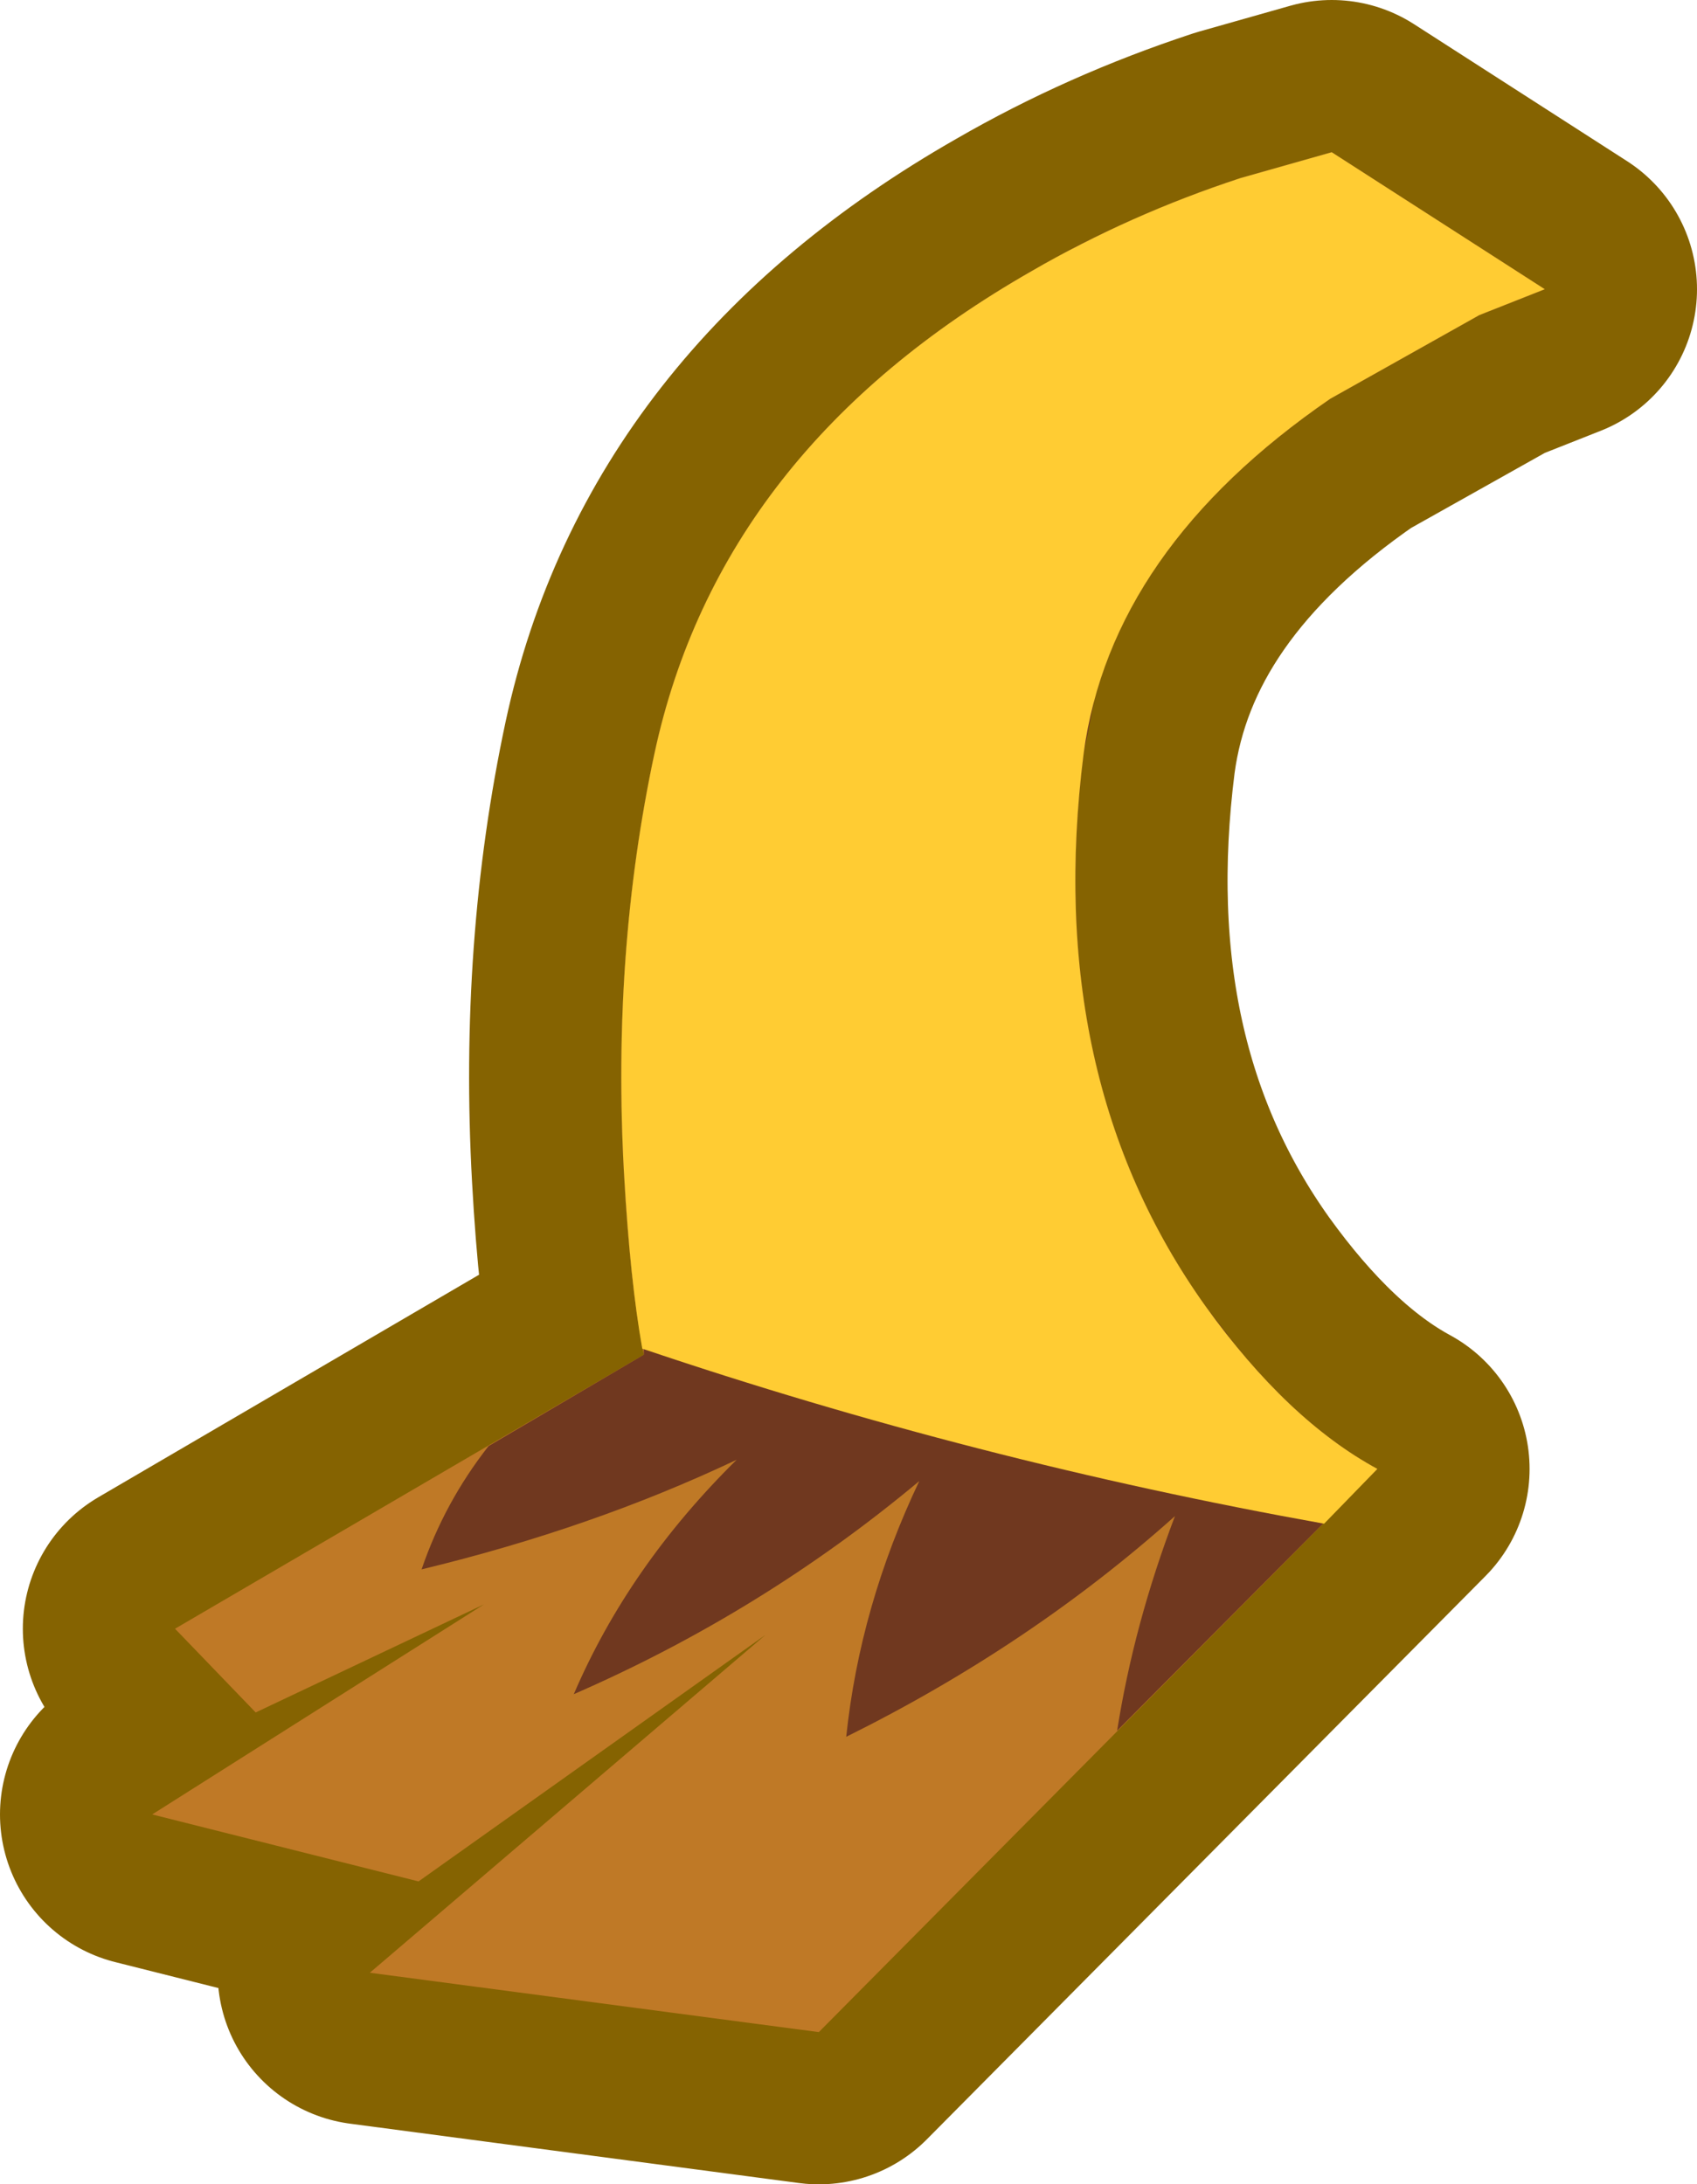 <?xml version="1.0" encoding="UTF-8" standalone="no"?>
<svg xmlns:xlink="http://www.w3.org/1999/xlink" height="71.75px" width="55.75px" xmlns="http://www.w3.org/2000/svg">
  <g transform="matrix(1.0, 0.0, 0.0, 1.0, 17.75, 30.25)">
    <path d="M30.85 -19.9 L25.95 -17.15 Q18.75 -12.2 17.85 -5.5 16.5 5.15 21.85 12.65 24.55 16.4 27.5 18.0 L9.15 36.5 -5.6 34.55 7.4 23.45 -4.0 31.55 -12.75 29.35 -1.85 22.45 -9.35 26.0 -12.0 23.25 3.4 14.25 Q2.95 11.95 2.75 8.3 2.35 1.05 3.75 -5.5 5.9 -15.5 16.15 -21.35 19.35 -23.2 23.0 -24.4 L26.0 -25.25 33.0 -20.75 30.85 -19.9" fill="#bf7926" fill-rule="evenodd" stroke="none"/>
    <path d="M30.85 -19.9 L25.95 -17.15 Q18.75 -12.2 17.85 -5.5 16.5 5.15 21.85 12.65 24.55 16.4 27.5 18.0 L9.15 36.5 -5.6 34.55 7.4 23.45 -4.0 31.55 -12.75 29.35 -1.85 22.45 -9.35 26.0 -12.0 23.25 3.4 14.25 Q2.95 11.95 2.75 8.3 2.35 1.05 3.75 -5.5 5.9 -15.5 16.15 -21.35 19.35 -23.2 23.0 -24.4 L26.0 -25.25 33.0 -20.75 30.85 -19.9 Z" fill="none" stroke="#856301" stroke-linecap="round" stroke-linejoin="round" stroke-width="10.0"/>
    <path d="M30.85 -19.9 L25.95 -17.15 Q18.75 -12.2 17.85 -5.5 16.5 5.15 21.85 12.65 24.55 16.4 27.5 18.0 L9.15 36.5 -5.6 34.55 7.4 23.45 -4.0 31.55 -12.75 29.35 -1.85 22.45 -9.35 26.0 -12.0 23.25 3.4 14.25 Q2.95 11.95 2.75 8.3 2.35 1.05 3.75 -5.5 5.9 -15.5 16.15 -21.35 19.35 -23.2 23.0 -24.4 L26.0 -25.25 33.0 -20.75 30.85 -19.9" fill="#bf7926" fill-rule="evenodd" stroke="none"/>
    <path d="M17.6 -22.15 Q20.15 -23.45 23.0 -24.4 L26.0 -25.25 33.0 -20.75 30.85 -19.9 25.95 -17.15 Q19.7 -12.85 18.2 -7.25 L17.85 -5.5 Q16.5 5.15 21.85 12.65 L22.85 13.95 Q25.1 16.7 27.5 18.0 L18.95 26.6 Q19.5 23.1 20.85 19.55 16.1 23.8 10.05 26.8 10.5 22.5 12.45 18.4 7.3 22.7 1.1 25.4 2.9 21.2 6.45 17.7 1.7 19.95 -3.9 21.3 -3.15 19.1 -1.7 17.25 L3.4 14.25 3.4 13.95 3.35 13.95 Q2.95 11.7 2.75 8.3 2.4 1.75 3.5 -4.25 L3.75 -5.5 Q5.9 -15.5 16.15 -21.35 L17.6 -22.15" fill="#70381f" fill-rule="evenodd" stroke="none"/>
    <path d="M30.85 -19.9 L25.95 -17.15 Q18.75 -12.2 17.85 -5.5 16.5 5.15 21.85 12.65 24.55 16.4 27.5 18.0 L25.75 19.8 Q14.3 17.75 3.35 14.05 2.95 11.8 2.75 8.3 2.35 1.05 3.75 -5.5 5.9 -15.5 16.15 -21.35 19.35 -23.2 23.0 -24.4 L26.0 -25.25 33.0 -20.75 30.85 -19.9" fill="#ffcc33" fill-rule="evenodd" stroke="none"/>
  </g>
</svg>
